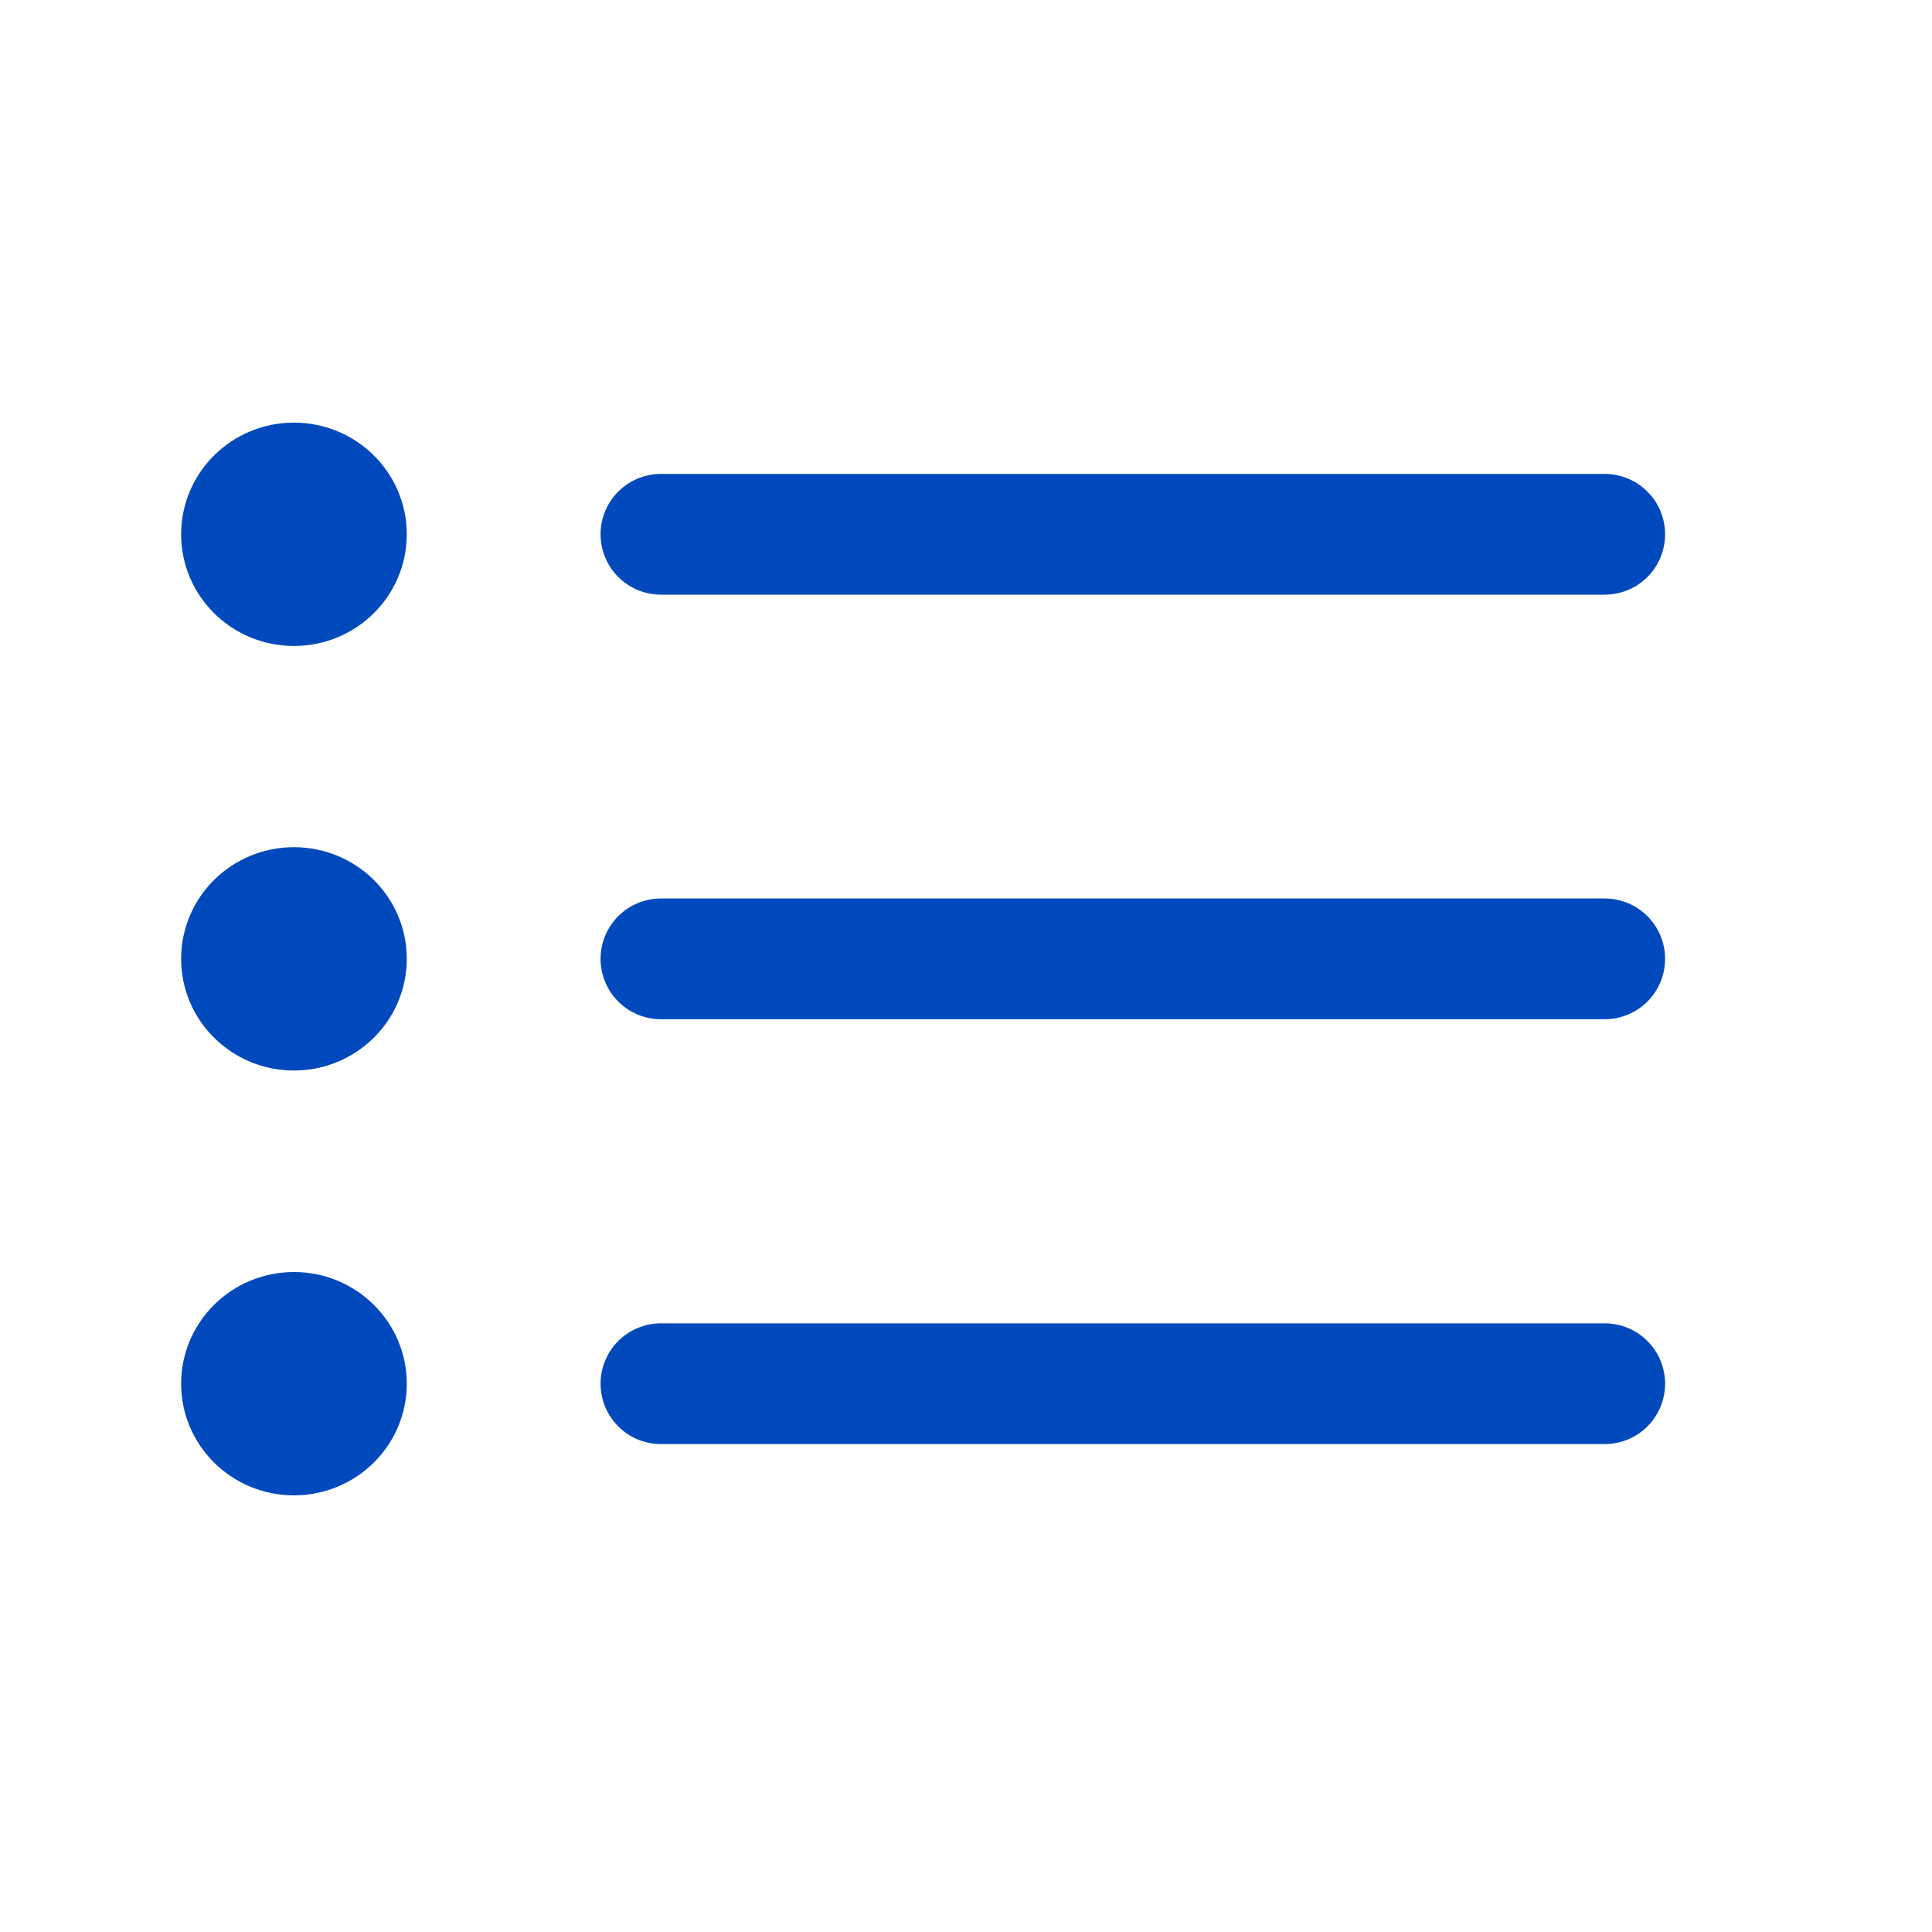 <svg width="20" height="20" viewBox="0 0 20 20" fill="none" xmlns="http://www.w3.org/2000/svg">
<path d="M3.043 6.062C3.343 6.062 3.586 5.825 3.586 5.531C3.586 5.238 3.343 5 3.043 5C2.743 5 2.5 5.238 2.5 5.531C2.5 5.825 2.743 6.062 3.043 6.062Z" fill="#0049BD" stroke="#0049BD" stroke-width="1.25" stroke-linecap="round" stroke-linejoin="round"/>
<path d="M6.842 5.531H16.612" stroke="#0049BD" stroke-width="1.25" stroke-linecap="round" stroke-linejoin="round"/>
<path d="M3.043 10.457C3.343 10.457 3.586 10.219 3.586 9.926C3.586 9.632 3.343 9.395 3.043 9.395C2.743 9.395 2.5 9.632 2.5 9.926C2.5 10.219 2.743 10.457 3.043 10.457Z" fill="#0049BD" stroke="#0049BD" stroke-width="1.25" stroke-linecap="round" stroke-linejoin="round"/>
<path d="M6.842 9.926H16.612" stroke="#0049BD" stroke-width="1.25" stroke-linecap="round" stroke-linejoin="round"/>
<path d="M3.043 14.855C3.343 14.855 3.586 14.617 3.586 14.324C3.586 14.031 3.343 13.793 3.043 13.793C2.743 13.793 2.5 14.031 2.5 14.324C2.5 14.617 2.743 14.855 3.043 14.855Z" fill="#0049BD" stroke="#0049BD" stroke-width="1.25" stroke-linecap="round" stroke-linejoin="round"/>
<path d="M6.842 14.324H16.612" stroke="#0049BD" stroke-width="1.25" stroke-linecap="round" stroke-linejoin="round"/>
</svg>

